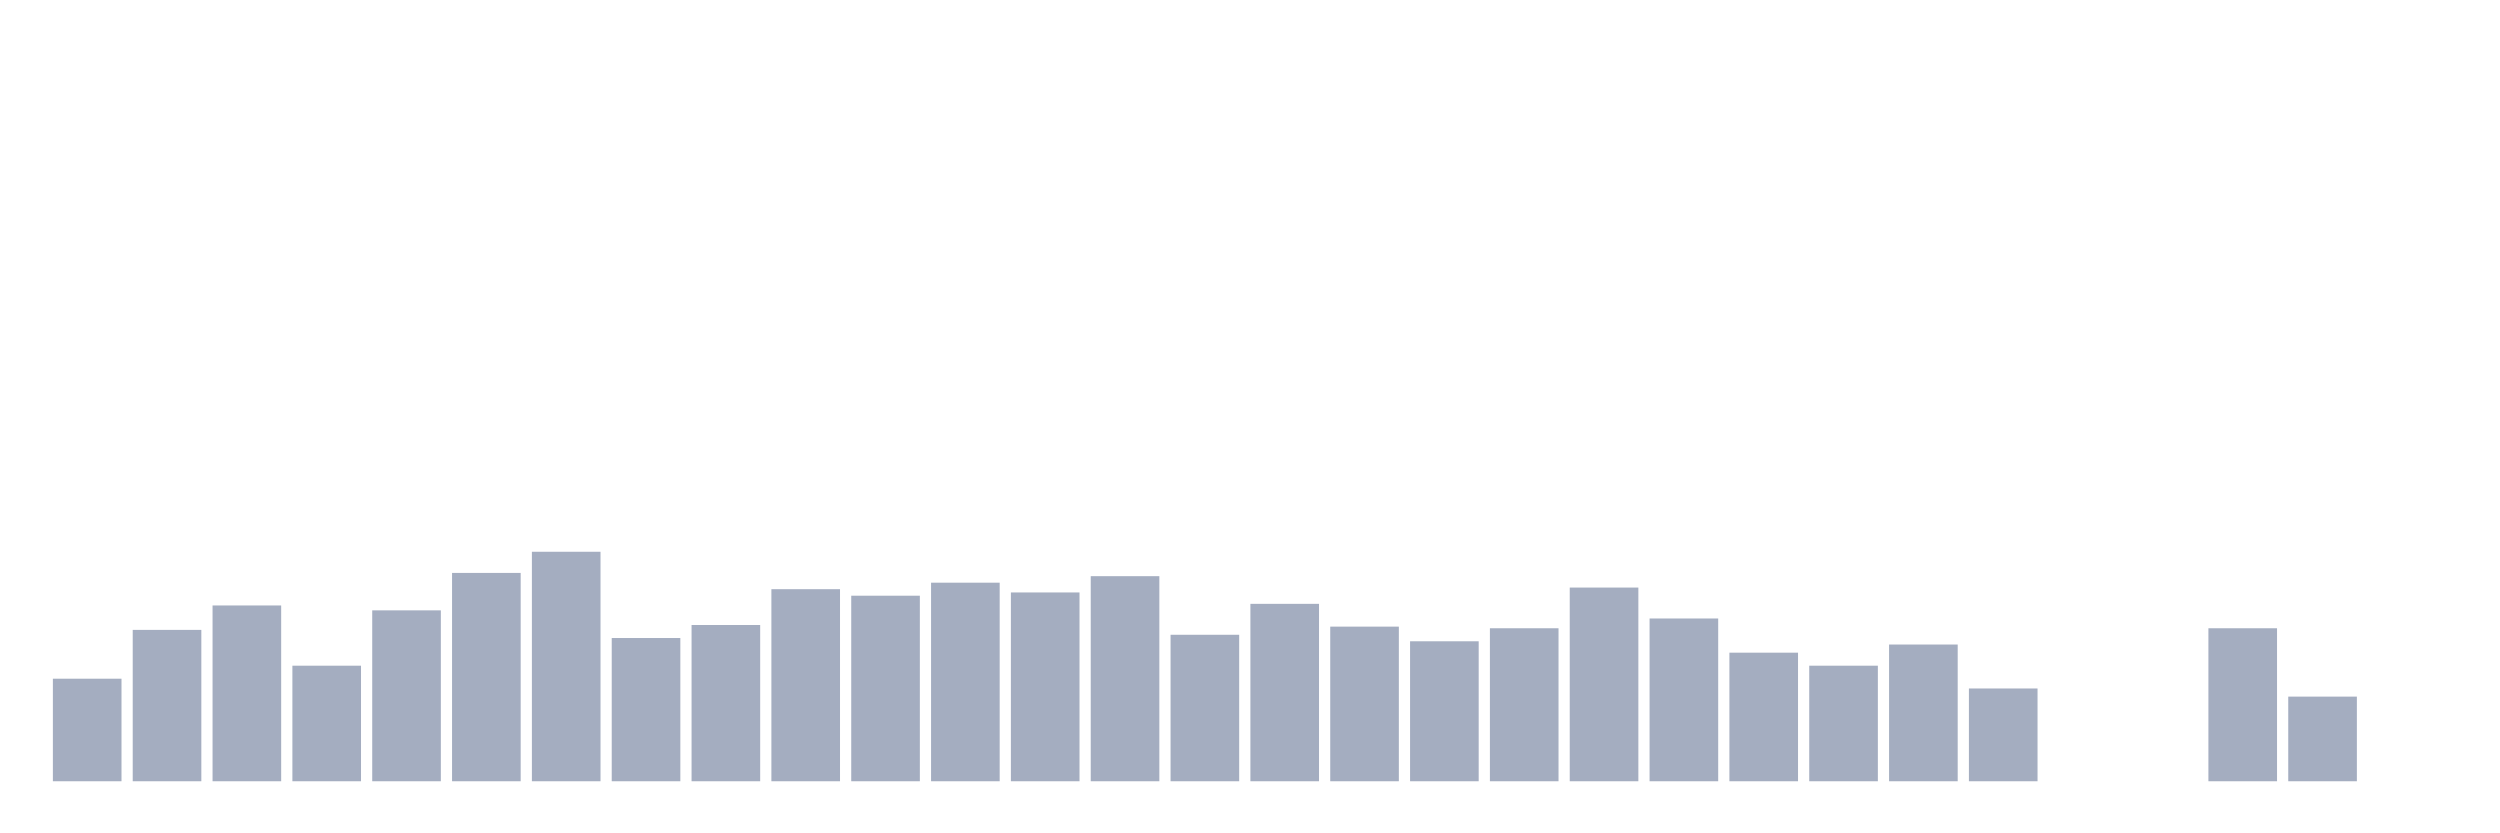 <svg xmlns="http://www.w3.org/2000/svg" viewBox="0 0 480 160"><g transform="translate(10,10)"><rect class="bar" x="0.153" width="13.175" y="120.312" height="19.688" fill="rgb(164,173,192)"></rect><rect class="bar" x="15.482" width="13.175" y="110.938" height="29.062" fill="rgb(164,173,192)"></rect><rect class="bar" x="30.81" width="13.175" y="106.25" height="33.75" fill="rgb(164,173,192)"></rect><rect class="bar" x="46.138" width="13.175" y="117.813" height="22.187" fill="rgb(164,173,192)"></rect><rect class="bar" x="61.466" width="13.175" y="107.188" height="32.812" fill="rgb(164,173,192)"></rect><rect class="bar" x="76.794" width="13.175" y="100" height="40" fill="rgb(164,173,192)"></rect><rect class="bar" x="92.123" width="13.175" y="95.938" height="44.062" fill="rgb(164,173,192)"></rect><rect class="bar" x="107.451" width="13.175" y="112.5" height="27.5" fill="rgb(164,173,192)"></rect><rect class="bar" x="122.779" width="13.175" y="110" height="30" fill="rgb(164,173,192)"></rect><rect class="bar" x="138.107" width="13.175" y="103.125" height="36.875" fill="rgb(164,173,192)"></rect><rect class="bar" x="153.436" width="13.175" y="104.375" height="35.625" fill="rgb(164,173,192)"></rect><rect class="bar" x="168.764" width="13.175" y="101.875" height="38.125" fill="rgb(164,173,192)"></rect><rect class="bar" x="184.092" width="13.175" y="103.75" height="36.25" fill="rgb(164,173,192)"></rect><rect class="bar" x="199.42" width="13.175" y="100.625" height="39.375" fill="rgb(164,173,192)"></rect><rect class="bar" x="214.748" width="13.175" y="111.875" height="28.125" fill="rgb(164,173,192)"></rect><rect class="bar" x="230.077" width="13.175" y="105.938" height="34.062" fill="rgb(164,173,192)"></rect><rect class="bar" x="245.405" width="13.175" y="110.312" height="29.688" fill="rgb(164,173,192)"></rect><rect class="bar" x="260.733" width="13.175" y="113.125" height="26.875" fill="rgb(164,173,192)"></rect><rect class="bar" x="276.061" width="13.175" y="110.625" height="29.375" fill="rgb(164,173,192)"></rect><rect class="bar" x="291.39" width="13.175" y="102.812" height="37.188" fill="rgb(164,173,192)"></rect><rect class="bar" x="306.718" width="13.175" y="108.75" height="31.25" fill="rgb(164,173,192)"></rect><rect class="bar" x="322.046" width="13.175" y="115.312" height="24.688" fill="rgb(164,173,192)"></rect><rect class="bar" x="337.374" width="13.175" y="117.813" height="22.187" fill="rgb(164,173,192)"></rect><rect class="bar" x="352.702" width="13.175" y="113.75" height="26.25" fill="rgb(164,173,192)"></rect><rect class="bar" x="368.031" width="13.175" y="122.188" height="17.812" fill="rgb(164,173,192)"></rect><rect class="bar" x="383.359" width="13.175" y="140" height="0" fill="rgb(164,173,192)"></rect><rect class="bar" x="398.687" width="13.175" y="140" height="0" fill="rgb(164,173,192)"></rect><rect class="bar" x="414.015" width="13.175" y="110.625" height="29.375" fill="rgb(164,173,192)"></rect><rect class="bar" x="429.344" width="13.175" y="123.75" height="16.25" fill="rgb(164,173,192)"></rect><rect class="bar" x="444.672" width="13.175" y="140" height="0" fill="rgb(164,173,192)"></rect></g></svg>